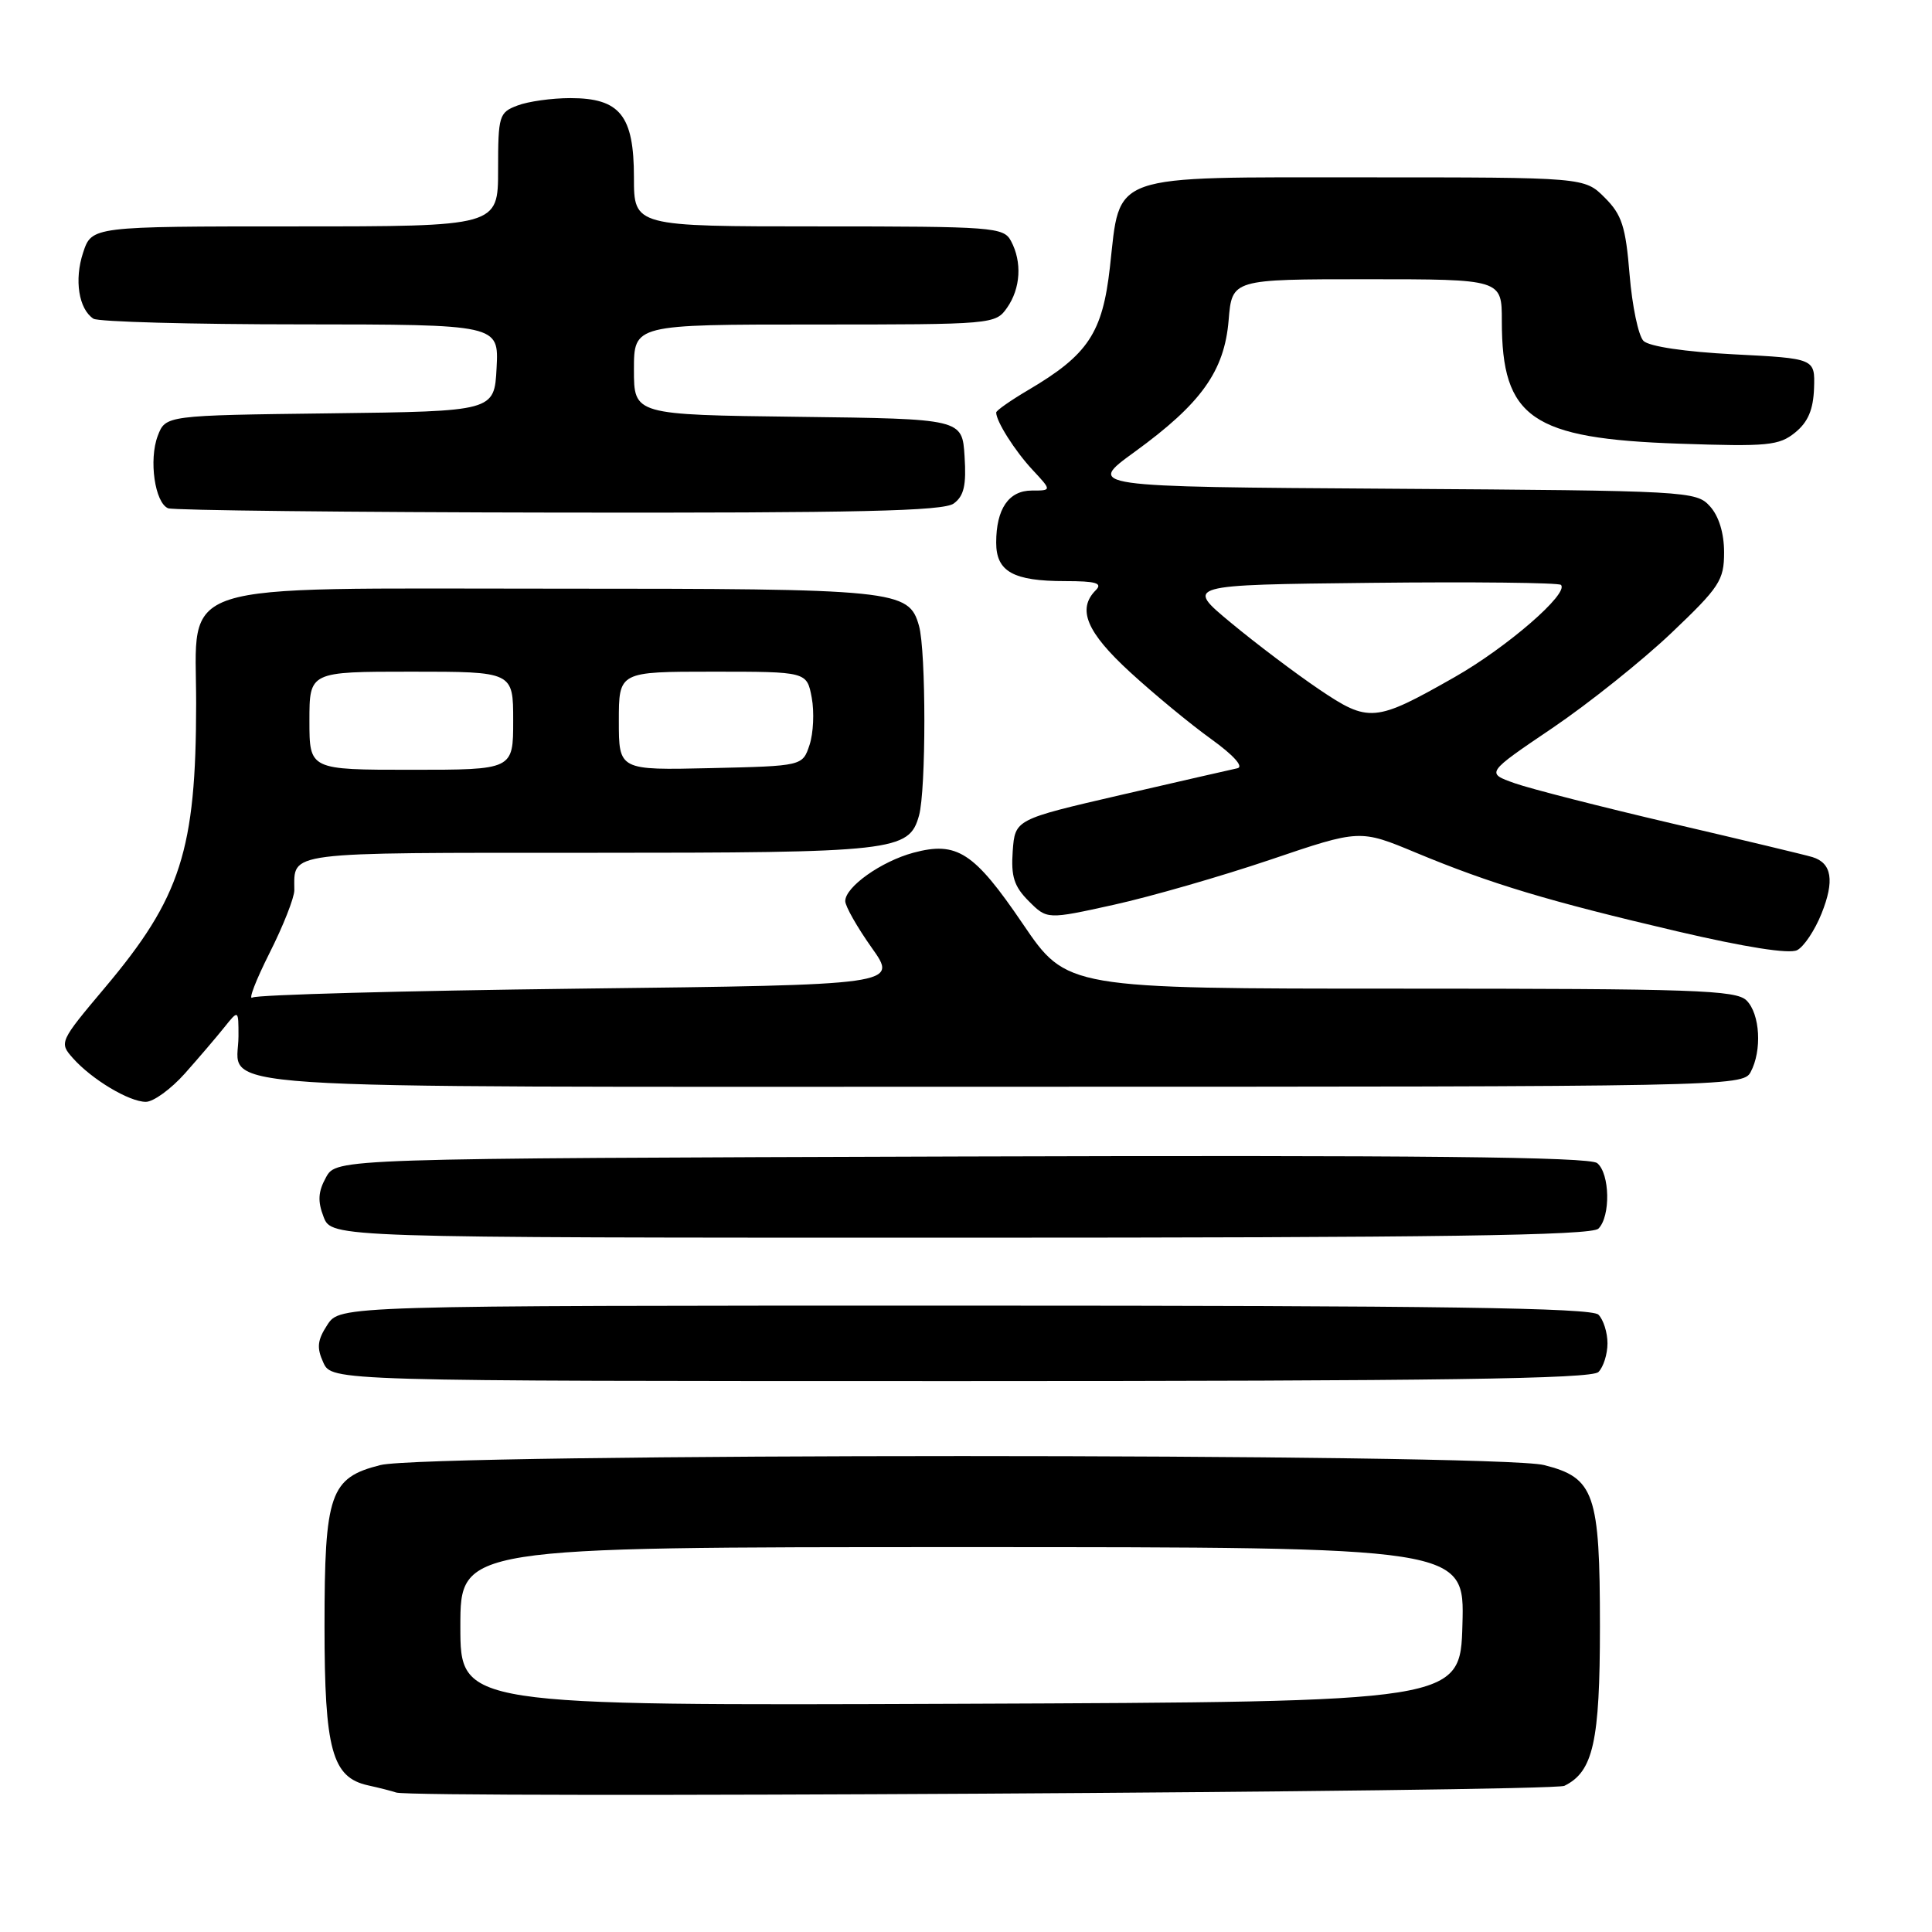 <?xml version="1.0" encoding="UTF-8" standalone="no"?>
<!DOCTYPE svg PUBLIC "-//W3C//DTD SVG 1.1//EN" "http://www.w3.org/Graphics/SVG/1.1/DTD/svg11.dtd" >
<svg xmlns="http://www.w3.org/2000/svg" xmlns:xlink="http://www.w3.org/1999/xlink" version="1.1" viewBox="0 0 256 256">
 <g >
 <path fill="currentColor"
d=" M 207.29 236.63 C 211.11 234.76 212.00 230.78 212.00 215.50 C 212.00 197.89 211.28 195.81 204.60 194.13 C 198.30 192.54 56.70 192.54 50.40 194.13 C 43.72 195.81 43.00 197.89 43.00 215.50 C 43.00 231.87 44.00 235.52 48.77 236.57 C 50.27 236.90 51.95 237.33 52.50 237.52 C 54.74 238.31 205.64 237.43 207.29 236.63 Z  M 211.80 181.80 C 212.46 181.14 213.00 179.43 213.00 178.00 C 213.00 176.57 212.46 174.86 211.80 174.20 C 210.89 173.29 190.87 173.00 127.82 173.00 C 45.05 173.00 45.05 173.00 43.38 175.54 C 42.05 177.58 41.94 178.57 42.84 180.54 C 43.96 183.00 43.96 183.00 127.28 183.00 C 190.75 183.00 210.89 182.71 211.80 181.80 Z  M 211.80 162.80 C 213.43 161.17 213.32 155.51 211.64 154.12 C 210.65 153.29 187.81 153.06 127.43 153.24 C 44.58 153.50 44.58 153.50 43.20 156.00 C 42.15 157.90 42.07 159.16 42.88 161.25 C 43.95 164.00 43.95 164.00 127.28 164.00 C 190.75 164.00 210.89 163.71 211.80 162.80 Z  M 24.49 142.25 C 26.32 140.19 28.67 137.44 29.71 136.14 C 31.60 133.78 31.60 133.78 31.60 137.29 C 31.60 144.55 23.30 144.00 132.59 144.00 C 228.79 144.00 230.95 143.96 231.96 142.07 C 233.50 139.21 233.22 134.36 231.43 132.57 C 230.05 131.19 224.50 131.00 185.61 131.00 C 141.36 131.00 141.36 131.00 135.53 122.42 C 129.07 112.91 126.81 111.44 121.03 112.99 C 116.77 114.14 112.00 117.52 112.00 119.40 C 112.00 120.08 113.58 122.86 115.50 125.57 C 119.01 130.50 119.01 130.50 76.75 131.00 C 53.51 131.28 34.03 131.81 33.45 132.18 C 32.87 132.56 33.89 129.92 35.70 126.31 C 37.52 122.71 39.00 118.95 39.00 117.96 C 39.00 112.79 37.35 113.00 78.06 113.00 C 118.57 113.00 120.45 112.79 121.77 108.08 C 122.72 104.74 122.72 86.26 121.77 82.92 C 120.43 78.16 118.85 78.00 73.41 78.00 C 22.12 78.00 26.00 76.75 25.99 93.20 C 25.98 112.64 23.97 118.91 13.90 130.87 C 7.88 138.02 7.83 138.15 9.65 140.20 C 12.16 143.03 17.10 145.99 19.32 146.00 C 20.33 146.00 22.65 144.31 24.49 142.25 Z  M 241.36 121.06 C 243.11 116.70 242.73 114.36 240.16 113.57 C 239.25 113.29 230.85 111.28 221.50 109.10 C 212.15 106.91 202.79 104.52 200.70 103.78 C 196.89 102.43 196.89 102.43 205.70 96.47 C 210.54 93.19 217.64 87.51 221.48 83.86 C 227.86 77.79 228.45 76.89 228.45 73.19 C 228.45 70.65 227.76 68.39 226.58 67.09 C 224.76 65.07 223.72 65.02 184.34 64.76 C 143.97 64.50 143.97 64.50 150.33 59.89 C 159.17 53.47 162.24 49.18 162.80 42.43 C 163.25 37.00 163.25 37.00 181.12 37.00 C 199.00 37.00 199.00 37.00 199.00 42.53 C 199.00 55.40 202.94 58.12 222.50 58.79 C 234.23 59.19 235.73 59.05 237.87 57.31 C 239.57 55.93 240.27 54.28 240.37 51.44 C 240.50 47.50 240.50 47.50 229.75 46.95 C 223.30 46.62 218.51 45.91 217.77 45.17 C 217.10 44.50 216.27 40.55 215.93 36.40 C 215.41 30.01 214.91 28.45 212.63 26.18 C 209.95 23.50 209.95 23.50 181.01 23.50 C 146.61 23.50 148.48 22.84 147.07 35.40 C 146.09 44.12 144.18 47.01 136.25 51.68 C 133.91 53.06 132.00 54.40 132.00 54.66 C 132.00 55.84 134.48 59.75 136.81 62.25 C 139.37 65.00 139.37 65.00 136.72 65.00 C 133.66 65.00 132.00 67.43 132.00 71.90 C 132.00 75.74 134.25 77.00 141.13 77.00 C 145.23 77.00 146.13 77.27 145.20 78.20 C 142.69 80.71 143.97 83.77 149.75 89.07 C 152.91 91.97 157.73 95.95 160.46 97.91 C 163.46 100.07 164.84 101.61 163.96 101.80 C 163.16 101.97 156.20 103.56 148.50 105.34 C 134.50 108.58 134.50 108.58 134.19 112.78 C 133.95 116.14 134.37 117.46 136.32 119.41 C 138.75 121.84 138.75 121.84 147.62 119.88 C 152.51 118.80 161.83 116.11 168.34 113.91 C 180.19 109.89 180.19 109.89 187.63 112.99 C 197.56 117.12 205.14 119.40 222.21 123.40 C 231.24 125.51 237.10 126.44 238.13 125.90 C 239.03 125.44 240.48 123.26 241.36 121.06 Z  M 126.37 66.72 C 127.73 65.73 128.06 64.30 127.81 60.47 C 127.50 55.50 127.50 55.50 105.75 55.23 C 84.00 54.96 84.00 54.96 84.00 48.98 C 84.00 43.00 84.00 43.00 107.94 43.00 C 131.55 43.00 131.91 42.97 133.44 40.78 C 135.24 38.21 135.45 34.71 133.96 31.93 C 132.98 30.10 131.63 30.00 108.46 30.00 C 84.00 30.00 84.00 30.00 84.00 23.50 C 84.00 15.30 82.15 13.00 75.57 13.00 C 73.13 13.00 69.98 13.44 68.57 13.98 C 66.13 14.90 66.00 15.32 66.00 22.48 C 66.00 30.00 66.00 30.00 39.08 30.00 C 12.16 30.00 12.16 30.00 11.01 33.48 C 9.82 37.08 10.43 40.95 12.38 42.23 C 13.00 42.64 25.33 42.98 39.80 42.98 C 66.10 43.00 66.10 43.00 65.80 48.75 C 65.50 54.50 65.50 54.50 43.72 54.77 C 21.94 55.04 21.94 55.04 20.90 57.76 C 19.70 60.93 20.52 66.63 22.28 67.35 C 22.95 67.62 46.25 67.88 74.06 67.92 C 113.72 67.98 125.00 67.72 126.37 66.72 Z  M 61.00 215.51 C 61.00 205.00 61.00 205.00 127.53 205.00 C 194.07 205.00 194.07 205.00 193.78 215.25 C 193.50 225.50 193.50 225.50 127.25 225.76 C 61.00 226.01 61.00 226.01 61.00 215.51 Z  M 41.00 95.50 C 41.00 89.00 41.00 89.00 54.50 89.00 C 68.00 89.00 68.00 89.00 68.00 95.50 C 68.00 102.00 68.00 102.00 54.50 102.00 C 41.00 102.00 41.00 102.00 41.00 95.50 Z  M 82.00 95.53 C 82.00 89.00 82.00 89.00 94.45 89.00 C 106.91 89.00 106.91 89.00 107.56 92.45 C 107.91 94.34 107.78 97.15 107.27 98.70 C 106.34 101.50 106.34 101.50 94.17 101.78 C 82.00 102.06 82.00 102.06 82.00 95.53 Z  M 174.74 91.31 C 171.64 89.21 166.39 85.25 163.08 82.50 C 157.05 77.50 157.05 77.50 181.67 77.23 C 195.22 77.08 206.54 77.21 206.83 77.50 C 207.95 78.61 199.68 85.78 192.73 89.73 C 182.19 95.72 181.38 95.80 174.74 91.31 Z "/>
</g>
</svg>